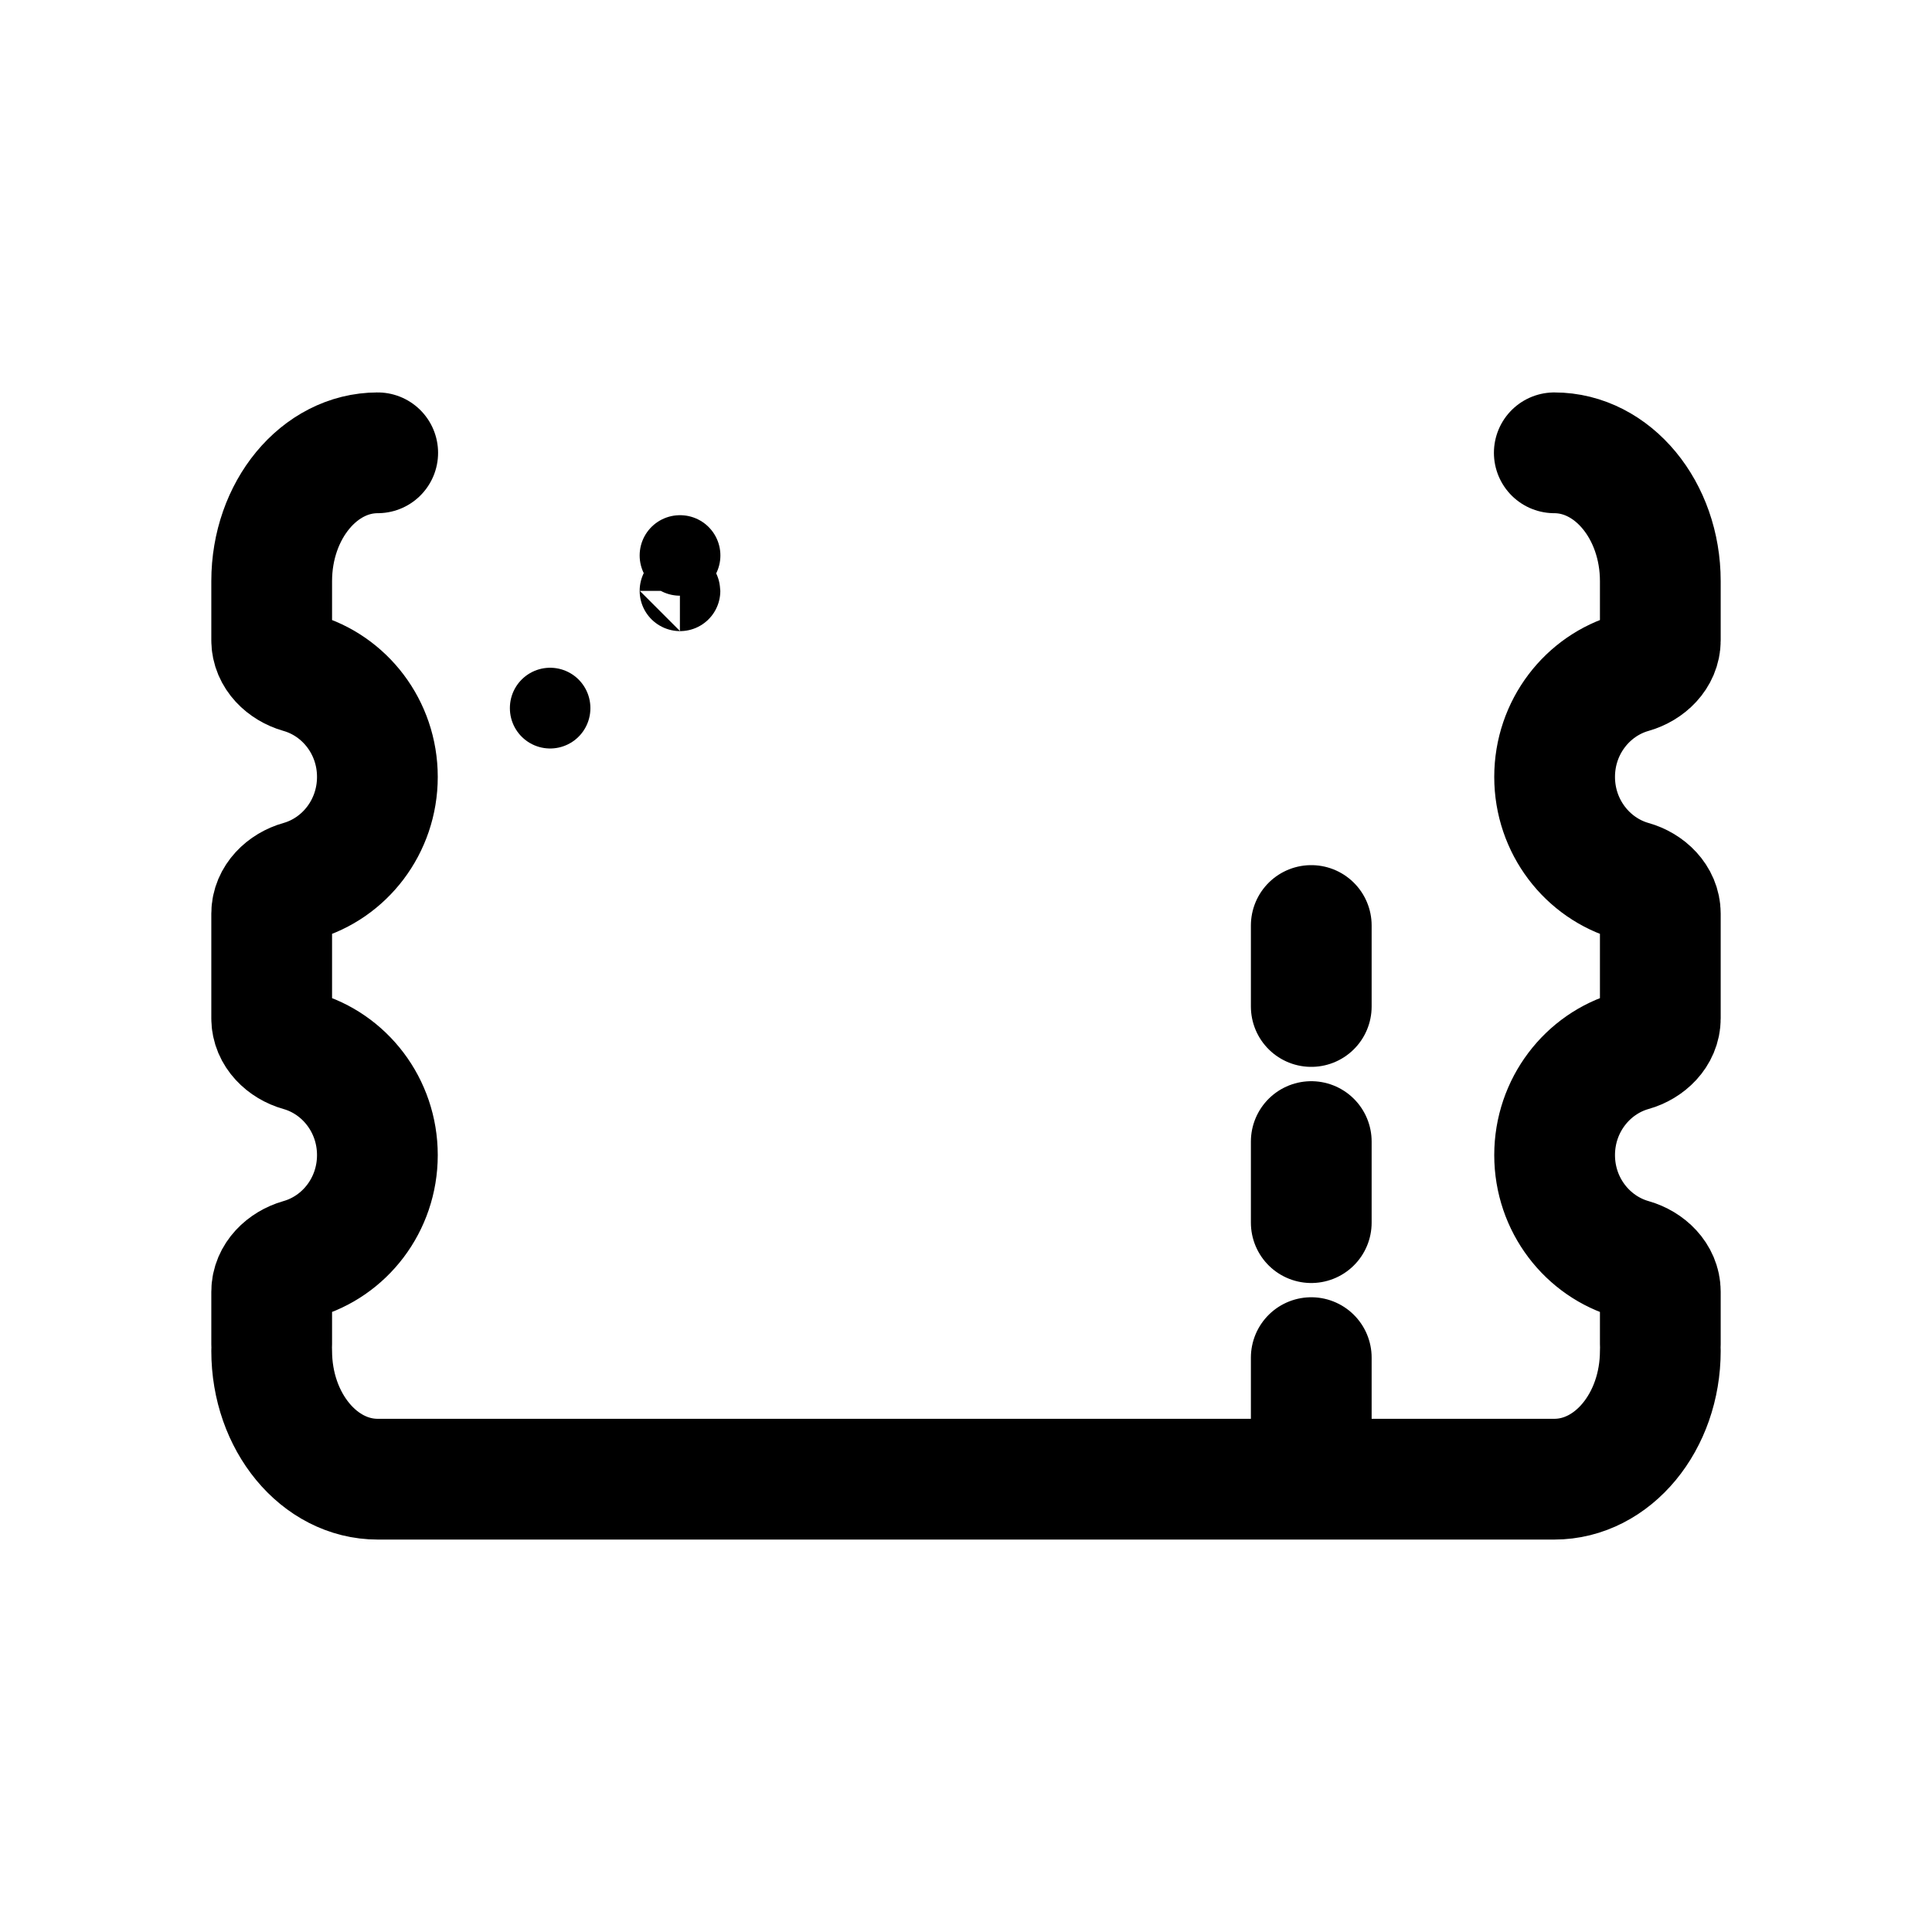<svg width="24" height="24" viewBox="0 0 24 24" fill="none" xmlns="http://www.w3.org/2000/svg">
<g id="Other=freebet, Size=24px, weight=regular">
<path id="betslip" d="M20.625 16.781C20.625 17.662 20.035 18.375 19.308 18.375L5.672 18.375M19.308 5.625C20.035 5.625 20.625 6.339 20.625 7.219L20.625 7.954C20.625 8.15 20.463 8.304 20.274 8.358C19.72 8.515 19.312 9.034 19.312 9.651C19.312 10.268 19.72 10.788 20.274 10.945C20.463 10.998 20.625 11.153 20.625 11.349L20.625 12.651C20.625 12.847 20.463 13.002 20.274 13.055C19.72 13.212 19.312 13.732 19.312 14.349C19.312 14.966 19.72 15.485 20.274 15.642C20.463 15.696 20.625 15.85 20.625 16.046L20.625 16.697M3.375 16.781C3.375 17.662 3.965 18.375 4.692 18.375L5.995 18.375M4.692 5.625C3.965 5.625 3.375 6.339 3.375 7.219L3.375 7.954C3.375 8.15 3.537 8.304 3.726 8.358C4.281 8.515 4.688 9.034 4.688 9.651C4.688 10.268 4.281 10.788 3.726 10.945C3.537 10.998 3.375 11.153 3.375 11.349L3.375 12.651C3.375 12.847 3.537 13.002 3.726 13.055C4.281 13.212 4.688 13.732 4.688 14.349C4.688 14.966 4.281 15.485 3.726 15.642C3.537 15.696 3.375 15.85 3.375 16.046L3.375 16.697M16.289 17.872L16.289 16.865M16.289 15.188L16.289 14.181M16.289 12.503L16.289 11.497" stroke="black" stroke-width="1.5" stroke-linecap="round" stroke-linejoin="round"/>
<path id="Free" d="M6.834 8.798C6.834 8.798 6.834 8.797 6.834 8.795L6.834 8.798ZM8.446 7.339C8.448 7.339 8.448 7.34 8.448 7.34L8.446 7.339ZM8.446 6.9C8.448 6.9 8.449 6.9 8.449 6.9L8.446 6.9Z" stroke="black" stroke-linecap="round" stroke-linejoin="round"/>
</g>
</svg>
